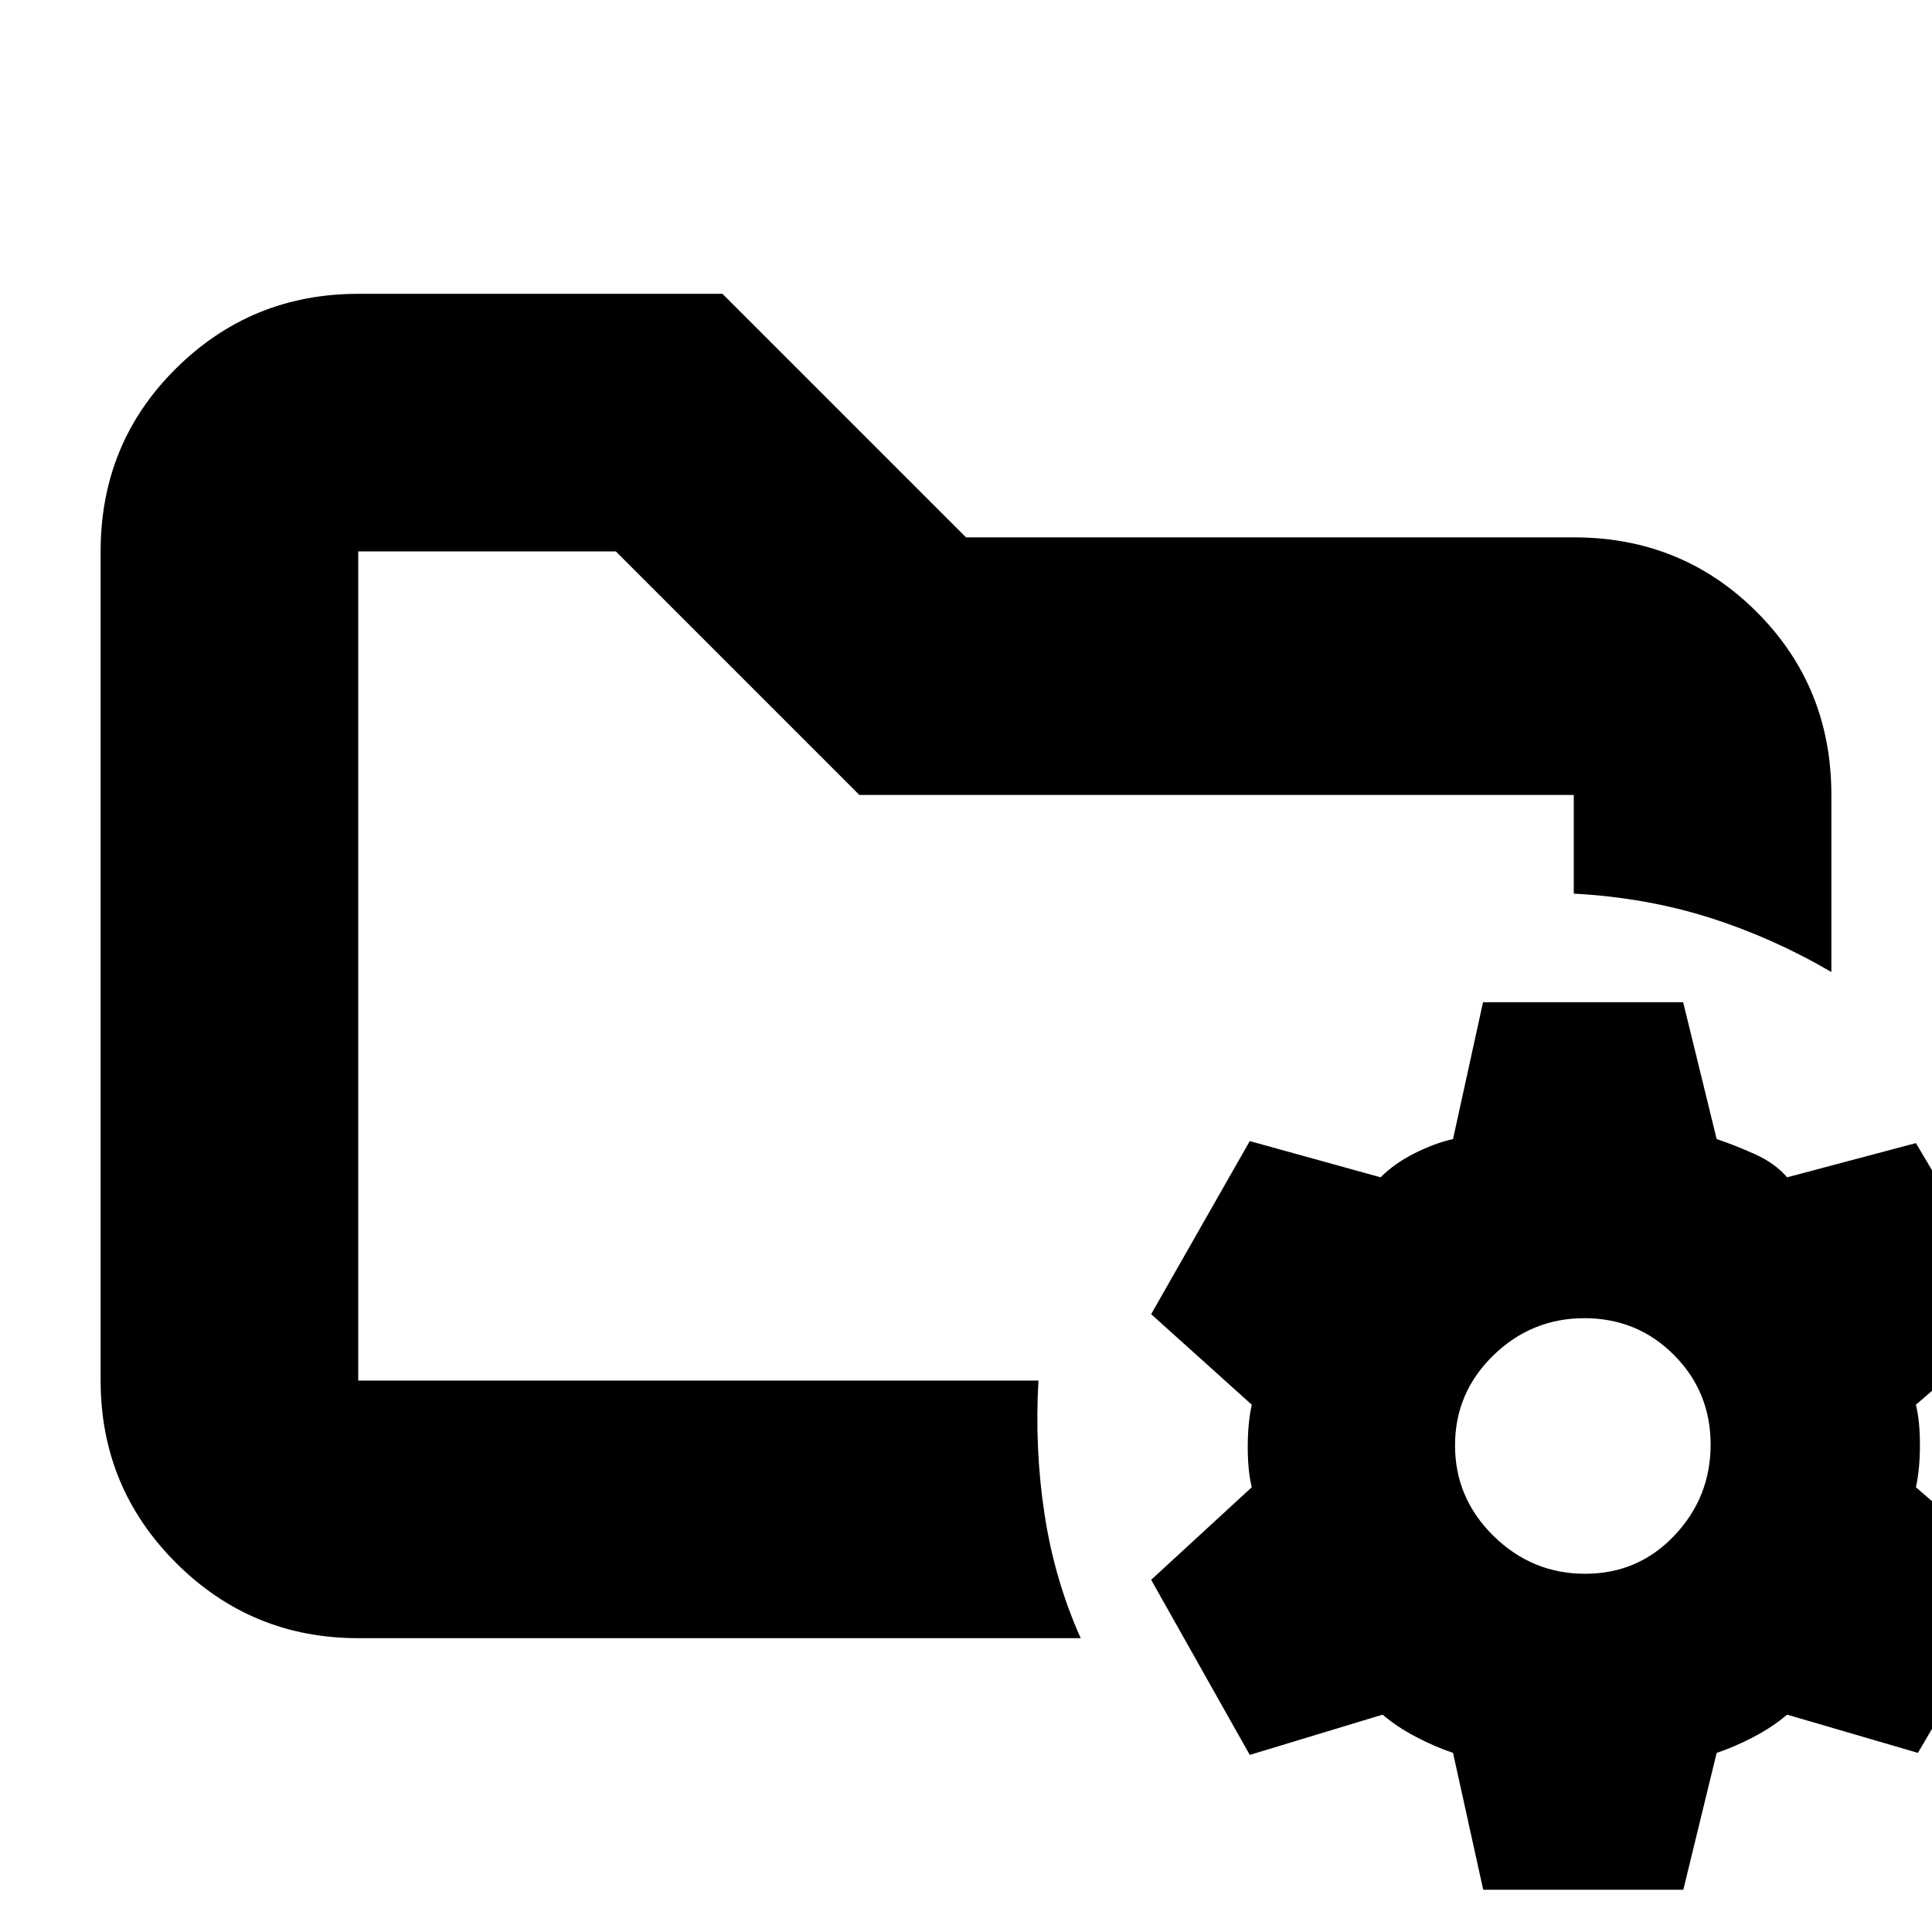 <svg xmlns="http://www.w3.org/2000/svg" height="20" viewBox="0 -960 960 960" width="20"><path d="m737-21-15-68q-9-3-18.5-8T687-108l-66 20-49-87 50-46q-2-8-2-20t2-21l-50-45 49-86 65 18q7-7 17-12t19-7l14.91-68h99.44L853-394q9 3 19 7.5t16 11.5l64-17 51 86-51 44q2 8 2 20t-2 21l52 45-51 87-65-19q-7 6-16.5 11T853-89l-16.57 68H737Zm50.63-157Q814-178 832-197.01q18-19 18-45.2 0-26.2-18.21-44.5Q813.58-305 787.29-305T742-286.49q-19 18.5-19 44.7 0 26.2 19.13 45Q761.26-178 787.63-178ZM178-274v-412 469-57Zm0 128q-53.12 0-90.56-37.44Q50-220.88 50-274v-412q0-53.83 37.44-90.91Q124.88-814 178-814h181l121 121h302q53.83 0 90.91 37.09Q910-618.83 910-565v88q-29-17-60.5-27T782-515.96V-565H427L306-686H178v412h338q-1.94 33.93 3.03 66.47Q524-175 537-146H178Z"/></svg>